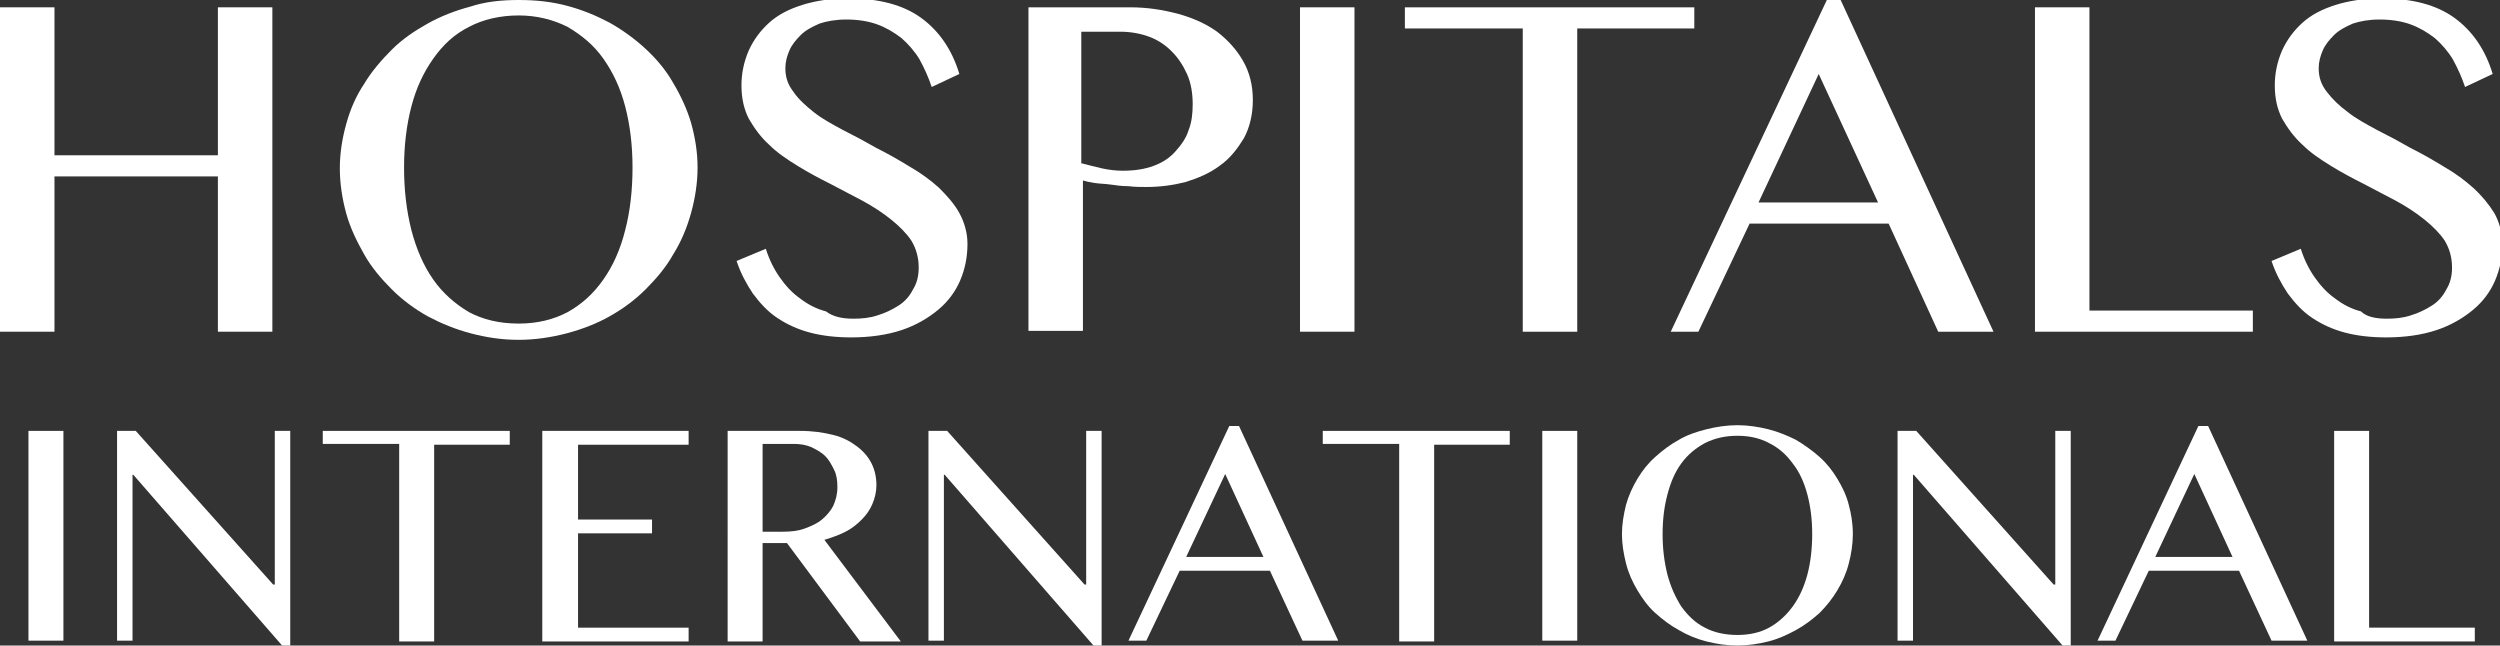 <?xml version="1.0" encoding="utf-8"?>
<!-- Generator: Adobe Illustrator 17.1.0, SVG Export Plug-In . SVG Version: 6.00 Build 0)  -->
<!DOCTYPE svg PUBLIC "-//W3C//DTD SVG 1.1//EN" "http://www.w3.org/Graphics/SVG/1.1/DTD/svg11.dtd">
<svg version="1.1" xmlns="http://www.w3.org/2000/svg" xmlns:xlink="http://www.w3.org/1999/xlink" x="0px" y="0px"
	 viewBox="0 0 307.5 79.4" enable-background="new 0 0 307.5 79.4" xml:space="preserve">
<rect x="0" y="0" width="307.5" height="79.4" fill="#333333" stroke="none"/>
<g id="Layer_1">
	<g>
		<path fill="#FFFFFF" d="M6.7,21.7v19.1H0V0.9h6.7v18.2h20.1V0.9h6.7v39.9h-6.7V21.7H6.7z"/>
		<path fill="#FFFFFF" d="M63.8,41.8c-2.1,0-4-0.3-5.9-0.8c-1.9-0.5-3.6-1.2-5.3-2.1c-1.6-0.9-3.1-2-4.4-3.3
			c-1.3-1.3-2.5-2.7-3.4-4.3c-0.9-1.6-1.7-3.2-2.2-5c-0.5-1.8-0.8-3.7-0.8-5.6c0-1.9,0.3-3.7,0.8-5.5c0.5-1.8,1.2-3.4,2.2-4.9
			c0.9-1.5,2.1-2.9,3.4-4.2c1.3-1.3,2.8-2.3,4.4-3.2c1.6-0.9,3.4-1.6,5.3-2.1C59.7,0.2,61.7,0,63.8,0c2.1,0,4,0.2,5.9,0.7
			c1.9,0.5,3.6,1.2,5.3,2.1c1.6,0.9,3.1,2,4.4,3.2s2.5,2.6,3.4,4.2c0.9,1.5,1.7,3.2,2.2,4.9c0.5,1.8,0.8,3.6,0.8,5.5
			c0,1.9-0.3,3.8-0.8,5.6c-0.5,1.8-1.2,3.5-2.2,5.1c-0.9,1.6-2.1,3-3.4,4.3c-1.3,1.3-2.8,2.4-4.4,3.3c-1.6,0.9-3.4,1.6-5.3,2.1
			C67.8,41.5,65.8,41.8,63.8,41.8z M63.8,39.8c2.3,0,4.3-0.5,6-1.4c1.8-1,3.2-2.3,4.4-4c1.2-1.7,2.1-3.7,2.7-6.1
			c0.6-2.3,0.9-4.9,0.9-7.7c0-2.7-0.3-5.2-0.9-7.5c-0.6-2.3-1.5-4.2-2.7-5.9c-1.2-1.7-2.7-2.9-4.4-3.9c-1.8-0.9-3.8-1.4-6-1.4
			c-2.3,0-4.4,0.5-6.1,1.4c-1.8,0.9-3.2,2.2-4.4,3.9c-1.2,1.7-2.1,3.6-2.7,5.9c-0.6,2.3-0.9,4.8-0.9,7.5c0,2.8,0.3,5.3,0.9,7.7
			c0.6,2.3,1.5,4.4,2.7,6.1c1.2,1.7,2.7,3,4.4,4C59.4,39.3,61.4,39.8,63.8,39.8z"/>
		<path fill="#FFFFFF" d="M105,39.2c1,0,2-0.1,2.9-0.4c1-0.3,1.8-0.7,2.6-1.2c0.8-0.5,1.4-1.2,1.8-2c0.5-0.8,0.7-1.7,0.7-2.7
			c0-1.2-0.3-2.3-0.9-3.3c-0.6-0.9-1.5-1.8-2.5-2.6c-1-0.8-2.2-1.6-3.5-2.3c-1.3-0.7-2.7-1.4-4-2.1c-1.4-0.7-2.7-1.4-4-2.2
			c-1.3-0.8-2.5-1.6-3.5-2.6c-1-0.9-1.8-2-2.5-3.2c-0.6-1.2-0.9-2.5-0.9-4.1c0-1.5,0.3-2.9,0.9-4.3c0.6-1.3,1.4-2.4,2.5-3.4
			c1.1-1,2.5-1.7,4.1-2.2c1.6-0.5,3.5-0.8,5.6-0.8c3.8,0,6.8,0.8,9,2.4c2.2,1.6,3.8,3.9,4.7,6.9l-3.4,1.6c-0.4-1.2-0.9-2.3-1.5-3.4
			c-0.6-1-1.4-1.9-2.2-2.6c-0.9-0.7-1.9-1.3-3-1.7c-1.1-0.4-2.4-0.6-3.8-0.6c-1.3,0-2.4,0.2-3.3,0.5c-0.9,0.4-1.7,0.8-2.3,1.4
			c-0.6,0.6-1.1,1.2-1.4,1.9c-0.3,0.7-0.5,1.4-0.5,2.2c0,1.1,0.3,2,1,2.9c0.6,0.9,1.5,1.7,2.5,2.5c1,0.8,2.3,1.5,3.6,2.2
			c1.4,0.7,2.7,1.4,4.1,2.2c1.4,0.7,2.8,1.5,4.1,2.3c1.4,0.8,2.6,1.7,3.6,2.6c1,1,1.9,2,2.5,3.1c0.6,1.1,1,2.4,1,3.8
			c0,1.6-0.3,3.1-0.9,4.5c-0.6,1.4-1.5,2.6-2.7,3.6c-1.2,1-2.7,1.9-4.5,2.5c-1.8,0.6-3.9,0.9-6.2,0.9c-1.9,0-3.6-0.2-5.1-0.6
			c-1.5-0.4-2.8-1-4-1.8c-1.2-0.8-2.1-1.8-3-3c-0.8-1.2-1.5-2.5-2-4l3.6-1.5c0.4,1.3,1,2.5,1.7,3.5c0.7,1,1.5,1.9,2.5,2.6
			c0.9,0.7,2,1.3,3.2,1.6C102.5,39,103.7,39.2,105,39.2z"/>
		<path fill="#FFFFFF" d="M126.4,0.9H139c2.1,0,4,0.3,5.9,0.8c1.8,0.5,3.4,1.2,4.8,2.2c1.3,1,2.4,2.2,3.2,3.6c0.8,1.4,1.2,3,1.2,4.8
			c0,1.8-0.4,3.4-1.1,4.7c-0.8,1.3-1.7,2.5-3,3.4c-1.2,0.9-2.6,1.5-4.2,2c-1.6,0.4-3.2,0.6-4.8,0.6c-0.7,0-1.4,0-2.2-0.1
			c-0.8,0-1.5-0.1-2.2-0.2s-1.4-0.1-2-0.2c-0.6-0.1-1.1-0.2-1.4-0.3v18.5h-6.7V0.9z M133.1,20.1c0.7,0.2,1.6,0.4,2.4,0.6
			c0.9,0.2,1.8,0.3,2.6,0.3c1.5,0,2.7-0.2,3.8-0.6c1.1-0.4,2-1,2.7-1.8c0.7-0.8,1.3-1.6,1.6-2.6c0.4-1,0.5-2.1,0.5-3.2
			c0-1.3-0.2-2.6-0.7-3.7c-0.5-1.1-1.1-2-1.9-2.8c-0.8-0.8-1.7-1.4-2.8-1.8c-1.1-0.4-2.3-0.6-3.5-0.6h-4.8V20.1z"/>
		<path fill="#FFFFFF" d="M159.9,0.9h6.7v39.9h-6.7V0.9z"/>
		<path fill="#FFFFFF" d="M208.4,0.9v2.6h-14.4v37.3h-6.7V3.5h-14.5V0.9H208.4z"/>
		<path fill="#FFFFFF" d="M226.4,0l18.8,40.8h-6.8l-6.1-13.3h-17.1l-6.3,13.3h-3.4L224.7,0H226.4z M216.3,24.9H231l-7.3-15.8
			L216.3,24.9z"/>
		<path fill="#FFFFFF" d="M250.3,0.9h6.7v37.3h20.1v2.6h-26.8V0.9z"/>
		<path fill="#FFFFFF" d="M293.6,39.2c1,0,2-0.1,2.9-0.4c1-0.3,1.8-0.7,2.6-1.2c0.8-0.5,1.4-1.2,1.8-2c0.5-0.8,0.7-1.7,0.7-2.7
			c0-1.2-0.3-2.3-0.9-3.3c-0.6-0.9-1.5-1.8-2.5-2.6c-1-0.8-2.2-1.6-3.5-2.3c-1.3-0.7-2.7-1.4-4-2.1c-1.4-0.7-2.7-1.4-4-2.2
			c-1.3-0.8-2.5-1.6-3.5-2.6c-1-0.9-1.8-2-2.5-3.2c-0.6-1.2-0.9-2.5-0.9-4.1c0-1.5,0.3-2.9,0.9-4.3c0.6-1.3,1.4-2.4,2.5-3.4
			c1.1-1,2.5-1.7,4.1-2.2c1.6-0.5,3.5-0.8,5.6-0.8c3.8,0,6.8,0.8,9,2.4c2.2,1.6,3.8,3.9,4.7,6.9l-3.4,1.6c-0.4-1.2-0.9-2.3-1.5-3.4
			c-0.6-1-1.4-1.9-2.2-2.6c-0.9-0.7-1.9-1.3-3-1.7c-1.1-0.4-2.4-0.6-3.8-0.6c-1.3,0-2.4,0.2-3.3,0.5c-0.9,0.4-1.7,0.8-2.3,1.4
			c-0.6,0.6-1.1,1.2-1.4,1.9c-0.3,0.7-0.5,1.4-0.5,2.2c0,1.1,0.3,2,1,2.9c0.7,0.9,1.5,1.7,2.6,2.5c1,0.8,2.3,1.5,3.6,2.2
			c1.4,0.7,2.7,1.4,4.1,2.2c1.4,0.7,2.8,1.5,4.1,2.3c1.4,0.8,2.6,1.7,3.6,2.6c1.1,1,1.9,2,2.6,3.1c0.6,1.1,1,2.4,1,3.8
			c0,1.6-0.3,3.1-0.9,4.5c-0.6,1.4-1.5,2.6-2.7,3.6c-1.2,1-2.7,1.9-4.5,2.5c-1.8,0.6-3.9,0.9-6.2,0.9c-1.9,0-3.6-0.2-5.1-0.6
			c-1.5-0.4-2.8-1-4-1.8c-1.2-0.8-2.1-1.8-3-3c-0.8-1.2-1.5-2.5-2-4l3.6-1.5c0.4,1.3,1,2.5,1.7,3.5c0.7,1,1.5,1.9,2.5,2.6
			c0.9,0.7,2,1.3,3.2,1.6C291.1,39,292.3,39.2,293.6,39.2z"/>
		<path fill="#FFFFFF" d="M3.5,53h4.3v25.8H3.5V53z"/>
		<path fill="#FFFFFF" d="M14.3,53h2.4l16.9,18.9h0.2V53h1.9v26.4h-1l-18.3-21h-0.1v20.4h-1.9V53z"/>
		<path fill="#FFFFFF" d="M62.7,53v1.7h-9.3v24.2h-4.3V54.6h-9.4V53H62.7z"/>
		<path fill="#FFFFFF" d="M84.7,53v1.7H71.1v9.2h9.1v1.7h-9.1v11.6h13.6v1.7H66.7V53H84.7z"/>
		<path fill="#FFFFFF" d="M89.5,53h8.9c1.6,0,2.9,0.2,4.1,0.5c1.2,0.3,2.1,0.8,2.9,1.4c0.8,0.6,1.4,1.3,1.8,2.1s0.6,1.7,0.6,2.7
			c0,0.8-0.2,1.6-0.5,2.3c-0.3,0.7-0.7,1.3-1.3,1.9c-0.6,0.6-1.2,1.1-2,1.5s-1.6,0.7-2.6,1l9.4,12.5h-5l-9-12.1h-3v12.1h-4.3V53z
			 M93.8,65.4h2.5c1,0,1.9-0.1,2.7-0.4c0.8-0.3,1.5-0.6,2.1-1.1s1.1-1.1,1.4-1.7c0.3-0.7,0.5-1.4,0.5-2.3c0-0.8-0.1-1.5-0.4-2.1
			c-0.3-0.6-0.6-1.2-1.1-1.7c-0.5-0.5-1.1-0.8-1.7-1.1c-0.7-0.3-1.4-0.4-2.2-0.4h-3.8V65.4z"/>
		<path fill="#FFFFFF" d="M114.1,53h2.4l16.9,18.9h0.2V53h1.9v26.4h-1l-18.3-21h-0.1v20.4h-1.9V53z"/>
		<path fill="#FFFFFF" d="M152.4,52.4l12.2,26.4h-4.4l-4-8.6h-11.1l-4.1,8.6h-2.2l12.4-26.4H152.4z M145.9,68.5h9.5l-4.7-10.2
			L145.9,68.5z"/>
		<path fill="#FFFFFF" d="M185.7,53v1.7h-9.3v24.2h-4.3V54.6h-9.4V53H185.7z"/>
		<path fill="#FFFFFF" d="M189.7,53h4.3v25.8h-4.3V53z"/>
		<path fill="#FFFFFF" d="M213.7,79.4c-1.3,0-2.6-0.2-3.8-0.5s-2.4-0.8-3.4-1.4c-1.1-0.6-2-1.3-2.9-2.1c-0.9-0.8-1.6-1.8-2.2-2.8
			c-0.6-1-1.1-2.1-1.4-3.3c-0.3-1.2-0.5-2.4-0.5-3.6c0-1.2,0.2-2.4,0.5-3.6c0.3-1.1,0.8-2.2,1.4-3.2c0.6-1,1.3-1.9,2.2-2.7
			c0.9-0.8,1.8-1.5,2.9-2.1c1-0.6,2.2-1,3.4-1.3c1.2-0.3,2.5-0.5,3.8-0.5s2.6,0.2,3.8,0.5c1.2,0.3,2.4,0.8,3.4,1.3
			c1,0.6,2,1.3,2.9,2.1c0.9,0.8,1.6,1.7,2.2,2.7c0.6,1,1.1,2,1.4,3.2c0.3,1.1,0.5,2.3,0.5,3.6c0,1.2-0.2,2.5-0.5,3.6
			c-0.3,1.2-0.8,2.3-1.4,3.3c-0.6,1-1.3,1.9-2.2,2.8c-0.9,0.8-1.8,1.5-2.9,2.1c-1.1,0.6-2.2,1.1-3.4,1.4S215,79.4,213.7,79.4z
			 M213.7,78.1c1.5,0,2.8-0.3,3.9-0.9c1.1-0.6,2.1-1.5,2.9-2.6c0.8-1.1,1.4-2.4,1.8-3.9c0.4-1.5,0.6-3.2,0.6-5
			c0-1.8-0.2-3.4-0.6-4.9s-1-2.8-1.8-3.8c-0.8-1.1-1.7-1.9-2.9-2.5c-1.1-0.6-2.4-0.9-3.9-0.9c-1.5,0-2.8,0.3-4,0.9
			c-1.1,0.6-2.1,1.4-2.9,2.5c-0.8,1.1-1.3,2.3-1.7,3.8c-0.4,1.5-0.6,3.1-0.6,4.9c0,1.8,0.2,3.4,0.6,5c0.4,1.5,1,2.8,1.7,3.9
			c0.8,1.1,1.7,2,2.9,2.6C210.8,77.8,212.2,78.1,213.7,78.1z"/>
		<path fill="#FFFFFF" d="M233.3,53h2.4l16.9,18.9h0.2V53h1.9v26.4h-1l-18.3-21h-0.1v20.4h-1.9V53z"/>
		<path fill="#FFFFFF" d="M271.6,52.4l12.2,26.4h-4.4l-4-8.6h-11.1l-4.1,8.6h-2.2l12.4-26.4H271.6z M265.1,68.5h9.5l-4.7-10.2
			L265.1,68.5z"/>
		<path fill="#FFFFFF" d="M287.1,53h4.3v24.2h13v1.7h-17.3V53z"/>
	</g>
</g>
<g id="Layer_2">
</g>
</svg>
